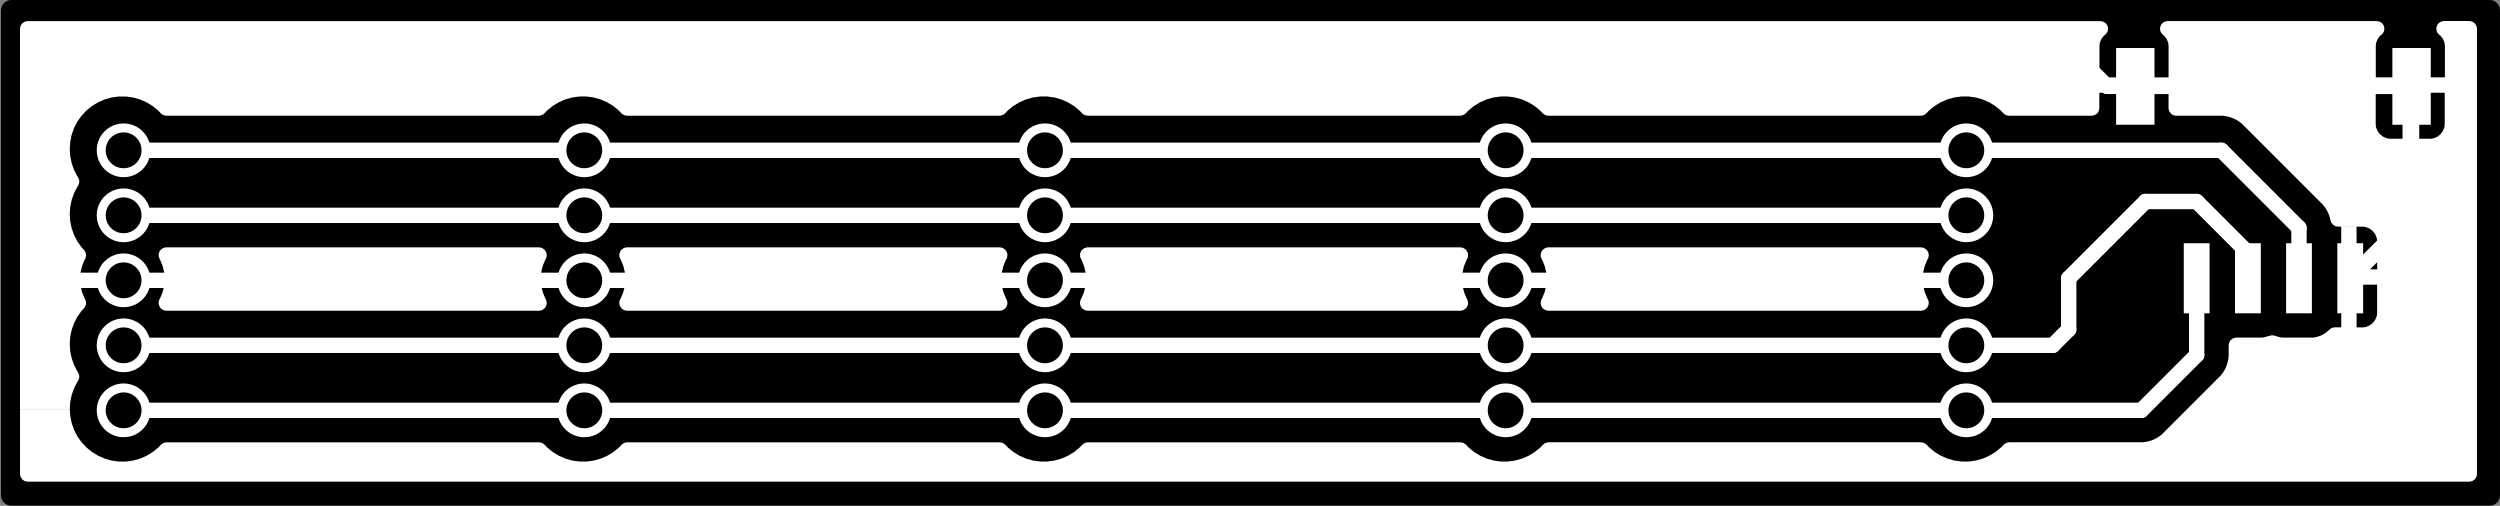 <?xml version="1.0" encoding="UTF-8" standalone="no"?>
<svg
   version="1.1"
   width="97.682mm"
   height="19.764mm"
   viewBox="0 0 97.682 19.764"
   id="svg2890"
   sodipodi:docname="i2c_bus_carriers_x5-F_Cu.svg"
   inkscape:export-filename="outline_03.png"
   inkscape:export-xdpi="1000"
   inkscape:export-ydpi="1000"
   inkscape:version="1.2.2 (b0a8486541, 2022-12-01)"
   xmlns:inkscape="http://www.inkscape.org/namespaces/inkscape"
   xmlns:sodipodi="http://sodipodi.sourceforge.net/DTD/sodipodi-0.dtd"
   xmlns="http://www.w3.org/2000/svg"
   xmlns:svg="http://www.w3.org/2000/svg">
  <rect x="0" y="0" width="97.682" height="19.764" fill="#808080" stroke="none"/>
  <defs
     id="defs2894" />
  <sodipodi:namedview
     id="namedview2892"
     pagecolor="#ffffff"
     bordercolor="#999999"
     borderopacity="1"
     inkscape:showpageshadow="0"
     inkscape:pageopacity="0"
     inkscape:pagecheckerboard="0"
     inkscape:deskcolor="#d1d1d1"
     inkscape:document-units="mm"
     showgrid="false"
     inkscape:zoom="3.0401574"
     inkscape:cx="163.97177"
     inkscape:cy="40.129501"
     inkscape:window-width="1916"
     inkscape:window-height="1041"
     inkscape:window-x="1366"
     inkscape:window-y="37"
     inkscape:window-maximized="1"
     inkscape:current-layer="layer2" />
  <title
     id="title2">SVG Image created as i2c_bus_carriers_x5-F_Cu.svg date 2023/07/03 12:18:49 </title>
  <desc
     id="desc4">Image generated by PCBNEW </desc>
  <g
     inkscape:groupmode="layer"
     id="layer2"
     inkscape:label="outline"
     style="display:inline;fill:#ffffff"
     transform="matrix(-1.01,0,0,1.055,97.878,0.822)">
    <path
       style="fill:#000000;fill-opacity:1;stroke:#000000;stroke-width:0.793;stroke-linecap:round;stroke-linejoin:round;stroke-dasharray:none;stroke-opacity:1"
       d="M 96.476,17.552 H 0.591 V -0.383 H 96.476 Z"
       id="path2868" />
  </g>
  <g
     inkscape:groupmode="layer"
     id="layer4"
     inkscape:label="traces"
     style="display:inline"
     transform="translate(0.78,0.823)">
    <g
       style="fill:#ffffff;fill-opacity:0;stroke:#ffffff;stroke-width:0.6;stroke-linecap:round;stroke-linejoin:round;stroke-opacity:1"
       id="g2694"
       transform="translate(-95.95,-56.95)">
      <path
         d="m 118,62 h 18"
         id="path2608"
         style="fill:#ffffff;stroke:#ffffff" />
      <path
         d="m 100,62 h 18"
         id="path2610"
         style="fill:#ffffff;stroke:#ffffff" />
      <path
         d="m 181.967,62 3.031,3.031"
         id="path2612"
         style="fill:#ffffff;stroke:#ffffff" />
      <path
         d="m 154,62 h 18"
         id="path2614"
         style="fill:#ffffff;stroke:#ffffff" />
      <path
         d="m 136,62 h 18"
         id="path2616"
         style="fill:#ffffff;stroke:#ffffff" />
      <path
         d="M 184.998,65.031 V 67"
         id="path2618"
         style="fill:#ffffff;stroke:#ffffff" />
      <path
         d="m 172,62 h 9.967"
         id="path2620"
         style="fill:#ffffff;stroke:#ffffff" />
      <path
         d="m 136,64.54 h 18"
         id="path2622"
         style="fill:#ffffff;stroke:#ffffff" />
      <path
         d="m 154,64.54 h 18"
         id="path2624"
         style="fill:#ffffff;stroke:#ffffff" />
      <path
         d="m 118,64.54 h 18"
         id="path2626"
         style="fill:#ffffff;stroke:#ffffff" />
      <path
         d="m 100,64.54 h 18"
         id="path2628"
         style="fill:#ffffff;stroke:#ffffff" />
      <path
         d="M 98.08,67.08 97,66"
         id="path2630"
         style="fill:#ffffff;stroke:#ffffff" />
      <path
         d="m 178.602,59.502 h 10.795"
         id="path2632"
         style="fill:#ffffff;stroke:#ffffff" />
      <path
         d="m 118,67.08 h 18"
         id="path2634"
         style="fill:#ffffff;stroke:#ffffff" />
      <path
         d="m 177.502,59.502 h 1.1"
         id="path2636"
         style="fill:#ffffff;stroke:#ffffff" />
      <path
         d="M 100,67.08 H 98.08"
         id="path2638"
         style="fill:#ffffff;stroke:#ffffff" />
      <path
         d="m 136,67.08 h 18"
         id="path2640"
         style="fill:#ffffff;stroke:#ffffff" />
      <path
         d="m 99,58 h 77"
         id="path2642"
         style="fill:#ffffff;stroke:#ffffff" />
      <path
         d="m 189.397,59.502 v 5.1"
         id="path2644"
         style="fill:#ffffff;stroke:#ffffff" />
      <path
         d="M 189.397,64.602 187,67"
         id="path2646"
         style="fill:#ffffff;stroke:#ffffff" />
      <path
         d="m 100,67.08 h 18"
         id="path2648"
         style="fill:#ffffff;stroke:#ffffff" />
      <path
         d="m 154,67.08 h 18"
         id="path2650"
         style="fill:#ffffff;stroke:#ffffff" />
      <path
         d="M 97,66 V 60"
         id="path2652"
         style="fill:#ffffff;stroke:#ffffff" />
      <path
         d="m 97,60 2,-2"
         id="path2654"
         style="fill:#ffffff;stroke:#ffffff" />
      <path
         d="m 176,58 1.502,1.502"
         id="path2656"
         style="fill:#ffffff;stroke:#ffffff" />
      <path
         d="m 154,69.62 h 18"
         id="path2658"
         style="fill:#ffffff;stroke:#ffffff" />
      <path
         d="m 181,64 2.002,2.002"
         id="path2660"
         style="fill:#ffffff;stroke:#ffffff" />
      <path
         d="m 179,64 h 2"
         id="path2662"
         style="fill:#ffffff;stroke:#ffffff" />
      <path
         d="m 136,69.62 h 18"
         id="path2664"
         style="fill:#ffffff;stroke:#ffffff" />
      <path
         d="M 176,69 V 67"
         id="path2666"
         style="fill:#ffffff;stroke:#ffffff" />
      <path
         d="M 183.001,66.001 V 67"
         id="path2668"
         style="fill:#ffffff;stroke:#ffffff" />
      <path
         d="m 172,69.62 h 3.38"
         id="path2670"
         style="fill:#ffffff;stroke:#ffffff" />
      <path
         d="M 175.38,69.62 176,69"
         id="path2672"
         style="fill:#ffffff;stroke:#ffffff" />
      <path
         d="m 118,69.62 h 18"
         id="path2674"
         style="fill:#ffffff;stroke:#ffffff" />
      <path
         d="m 176,67 3,-3"
         id="path2676"
         style="fill:#ffffff;stroke:#ffffff" />
      <path
         d="m 100,69.62 h 18"
         id="path2678"
         style="fill:#ffffff;stroke:#ffffff" />
      <path
         d="m 154,72.16 h 18"
         id="path2680"
         style="fill:#ffffff;stroke:#ffffff" />
      <path
         d="m 118,72.16 h 18"
         id="path2682"
         style="fill:#ffffff;stroke:#ffffff" />
      <path
         d="M 181,70 V 67"
         id="path2684"
         style="fill:#ffffff;stroke:#ffffff" />
      <path
         d="m 100,72.16 h 18"
         id="path2686"
         style="fill:#ffffff;stroke:#ffffff" />
      <path
         d="m 136,72.16 h 18"
         id="path2688"
         style="fill:#ffffff;stroke:#ffffff" />
      <path
         d="M 178.84,72.16 181,70"
         id="path2690"
         style="fill:#ffffff;stroke:#ffffff" />
      <path
         d="m 172,72.16 h 6.84"
         id="path2692"
         style="fill:#ffffff;stroke:#ffffff" />
    </g>
    <g
       style="fill:#ffffff;fill-opacity:0;stroke:#ffffff;stroke-width:0.6;stroke-linecap:round;stroke-linejoin:round;stroke-opacity:1"
       id="g2712"
       transform="translate(-96,-57)">
      <g
         id="g2698"
         style="fill:#ffffff;stroke:#ffffff" />
      <g
         style="fill:#ffffff;fill-opacity:1;stroke:#ffffff;stroke-width:0;stroke-linecap:round;stroke-linejoin:round;stroke-opacity:1"
         id="g2710">
        <path
           style="fill:#ffffff;fill-opacity:1;fill-rule:evenodd;stroke:#ffffff;stroke-width:0;stroke-linecap:round;stroke-linejoin:round;stroke-opacity:1"
           d="m 116.387,65.861 0.093,0.058 0.017,0.017 0.007,0.007 0.059,0.093 0.021,0.108 -0.019,0.108 -0.025,0.051 -0.016,0.025 -0.099,0.24 -0.061,0.253 v 0 l -0.02,0.259 v 0 l 0.02,0.259 v 0 l 0.061,0.253 0.099,0.24 0.016,0.025 0.039,0.103 -5e-4,0.11 -0.04,0.102 -0.035,0.045 -0.007,0.007 -0.088,0.065 -0.106,0.029 -0.024,0.001 h -14.558 l -0.108,-0.02 -0.093,-0.058 -0.017,-0.017 -0.007,-0.007 -0.059,-0.093 -0.021,-0.108 0.019,-0.108 0.025,-0.052 0.016,-0.025 0.099,-0.24 0.061,-0.253 v 0 l 0.02,-0.259 v 0 l -0.02,-0.259 v 0 l -0.061,-0.253 -0.099,-0.24 -0.016,-0.025 -0.039,-0.103 5e-4,-0.11 0.04,-0.102 0.035,-0.045 0.007,-0.007 0.088,-0.065 0.106,-0.029 0.024,-10e-4 h 14.558 z"
           id="path2700" />
        <path
           style="fill:#ffffff;fill-opacity:1;fill-rule:evenodd;stroke:#ffffff;stroke-width:0;stroke-linecap:round;stroke-linejoin:round;stroke-opacity:1"
           d="m 134.387,65.861 0.093,0.058 0.017,0.017 0.007,0.007 0.059,0.093 0.021,0.108 -0.019,0.108 -0.025,0.051 -0.016,0.025 -0.099,0.24 -0.061,0.253 v 0 l -0.02,0.259 v 0 l 0.02,0.259 v 0 l 0.061,0.253 0.099,0.24 0.016,0.025 0.039,0.103 -5e-4,0.11 -0.04,0.102 -0.035,0.045 -0.007,0.007 -0.088,0.065 -0.106,0.029 -0.024,0.001 h -14.558 l -0.108,-0.02 -0.093,-0.058 -0.017,-0.017 -0.007,-0.007 -0.059,-0.093 -0.021,-0.108 0.019,-0.108 0.025,-0.052 0.016,-0.025 0.099,-0.24 0.061,-0.253 v 0 l 0.02,-0.259 v 0 l -0.02,-0.259 v 0 l -0.061,-0.253 -0.099,-0.24 -0.016,-0.025 -0.039,-0.103 5e-4,-0.11 0.04,-0.102 0.035,-0.045 0.007,-0.007 0.088,-0.065 0.106,-0.029 0.024,-10e-4 h 14.558 z"
           id="path2702" />
        <path
           style="fill:#ffffff;fill-opacity:1;fill-rule:evenodd;stroke:#ffffff;stroke-width:0;stroke-linecap:round;stroke-linejoin:round;stroke-opacity:1"
           d="m 152.387,65.861 0.093,0.058 0.017,0.017 0.007,0.007 0.059,0.093 0.021,0.108 -0.019,0.108 -0.025,0.051 -0.016,0.025 -0.099,0.24 -0.061,0.253 v 0 l -0.02,0.259 v 0 l 0.02,0.259 v 0 l 0.061,0.253 0.099,0.24 0.016,0.025 0.039,0.103 -5e-4,0.11 -0.04,0.102 -0.035,0.045 -0.007,0.007 -0.088,0.065 -0.106,0.029 -0.024,0.001 h -14.558 l -0.108,-0.02 -0.093,-0.058 -0.017,-0.017 -0.007,-0.007 -0.059,-0.093 -0.021,-0.108 0.019,-0.108 0.025,-0.052 0.016,-0.025 0.099,-0.24 0.061,-0.253 v 0 l 0.02,-0.259 v 0 l -0.02,-0.259 v 0 l -0.061,-0.253 -0.099,-0.24 -0.016,-0.025 -0.039,-0.103 5e-4,-0.11 0.04,-0.102 0.035,-0.045 0.007,-0.007 0.088,-0.065 0.106,-0.029 0.024,-10e-4 h 14.558 z"
           id="path2704" />
        <path
           style="fill:#ffffff;fill-opacity:1;fill-rule:evenodd;stroke:#ffffff;stroke-width:0;stroke-linecap:round;stroke-linejoin:round;stroke-opacity:1"
           d="m 170.387,65.861 0.093,0.058 0.017,0.017 0.007,0.007 0.059,0.093 0.021,0.108 -0.019,0.108 -0.025,0.051 -0.016,0.025 -0.099,0.24 -0.061,0.253 v 0 l -0.02,0.259 v 0 l 0.02,0.259 v 0 l 0.061,0.253 0.099,0.24 0.016,0.025 0.039,0.103 -5e-4,0.11 -0.04,0.102 -0.035,0.045 -0.007,0.007 -0.088,0.065 -0.106,0.029 -0.024,0.001 h -14.558 l -0.108,-0.02 -0.093,-0.058 -0.017,-0.017 -0.007,-0.007 -0.059,-0.093 -0.021,-0.108 0.019,-0.108 0.025,-0.052 0.016,-0.025 0.099,-0.24 0.061,-0.253 v 0 l 0.02,-0.259 v 0 l -0.02,-0.259 v 0 l -0.061,-0.253 -0.099,-0.24 -0.016,-0.025 -0.039,-0.103 5e-4,-0.11 0.04,-0.102 0.035,-0.045 0.007,-0.007 0.088,-0.065 0.106,-0.029 0.024,-10e-4 h 14.558 z"
           id="path2706" />
        <path
           style="fill:#ffffff;fill-opacity:1;fill-rule:evenodd;stroke:#ffffff;stroke-width:0;stroke-linecap:round;stroke-linejoin:round;stroke-opacity:1"
           d="m 177.399,57.021 0.093,0.058 0.066,0.088 0.03,0.106 -0.01,0.109 -0.049,0.098 -0.057,0.057 -0.049,0.037 -0.096,0.125 v 0 l -0.06,0.146 -0.015,0.117 v 1.239 h 2.7 v -1.239 l -0.015,-0.117 -0.06,-0.146 -0.096,-0.125 -0.049,-0.037 -0.073,-0.082 -0.039,-0.103 9e-4,-0.11 0.04,-0.102 0.075,-0.081 0.099,-0.048 0.08,-0.011 h 8.173 l 0.108,0.02 0.093,0.058 0.066,0.088 0.03,0.106 -0.01,0.109 -0.049,0.098 -0.057,0.057 -0.049,0.037 -0.096,0.125 v 0 l -0.06,0.146 -0.015,0.117 v 1.239 h 2.7 v -1.239 l -0.015,-0.117 -0.06,-0.146 -0.096,-0.125 -0.049,-0.037 -0.073,-0.082 -0.039,-0.103 9e-4,-0.11 0.04,-0.102 0.075,-0.081 0.099,-0.048 0.08,-0.011 h 0.992 l 0.108,0.02 0.093,0.058 0.066,0.088 0.03,0.106 0.001,0.028 v 17.401 l -0.02,0.108 -0.058,0.093 -0.088,0.066 -0.106,0.03 -0.028,0.001 h -95.401 l -0.108,-0.02 -0.093,-0.058 -0.066,-0.088 -0.03,-0.106 -0.001,-0.028 V 72.16 h 1.944 l 0.019,0.28 0.057,0.275 v 0 l 0.094,0.264 v 0 l 0.129,0.249 v 0 l 0.162,0.229 0.192,0.205 0.141,0.115 0.077,0.062 v 0 l 0.24,0.146 v 0 0 l 0.257,0.112 0.27,0.076 0.139,0.019 0.139,0.019 v 0 h 0.281 l 0.278,-0.038 0.27,-0.076 0.257,-0.112 0.24,-0.146 0.218,-0.177 0.1,-0.107 0.088,-0.065 0.106,-0.029 0.024,-0.001 h 14.558 l 0.108,0.02 0.093,0.058 0.017,0.017 0.1,0.107 v 0 l 0.154,0.126 0.063,0.051 v 0 l 0.24,0.146 v 0 0 l 0.257,0.112 0.27,0.076 0.139,0.019 0.139,0.019 v 0 h 0.281 l 0.278,-0.038 0.27,-0.076 0.257,-0.112 0.24,-0.146 0.218,-0.177 0.1,-0.107 0.088,-0.065 0.106,-0.029 0.024,-0.001 h 14.558 l 0.108,0.02 0.093,0.058 0.017,0.017 0.1,0.107 v 0 l 0.154,0.126 0.063,0.051 v 0 l 0.24,0.146 v 0 0 l 0.257,0.112 0.27,0.076 0.139,0.019 0.139,0.019 v 0 h 0.281 l 0.278,-0.038 0.27,-0.076 0.257,-0.112 0.24,-0.146 0.218,-0.177 0.1,-0.107 0.088,-0.065 0.106,-0.029 0.024,-0.001 h 14.558 l 0.108,0.02 0.093,0.058 0.017,0.017 0.1,0.107 v 0 l 0.154,0.126 0.063,0.051 v 0 l 0.24,0.146 v 0 0 l 0.257,0.112 0.27,0.076 0.139,0.019 0.139,0.019 v 0 h 0.281 l 0.278,-0.038 0.27,-0.076 0.257,-0.112 0.24,-0.146 0.218,-0.177 0.1,-0.107 0.088,-0.065 0.106,-0.029 0.024,-0.001 h 14.558 l 0.108,0.02 0.093,0.058 0.017,0.017 0.1,0.107 v 0 l 0.154,0.126 0.063,0.051 v 0 l 0.24,0.146 v 0 0 l 0.257,0.112 0.27,0.076 0.139,0.019 0.139,0.019 v 0 h 0.281 l 0.278,-0.038 0.27,-0.076 0.257,-0.112 0.24,-0.146 0.218,-0.177 0.1,-0.107 0.088,-0.065 0.106,-0.029 0.024,-0.001 h 4.999 v 0 h 0.006 0.228 v 0 l 0.05,-0.009 0.013,-0.002 0.05,-0.004 0.049,-0.013 0.013,-0.003 0.033,-0.006 0.017,-0.003 v 0 0 l 0.047,-0.017 0.012,-0.004 0.049,-0.013 0.046,-0.021 0.012,-0.005 0.047,-0.017 0.044,-0.025 0.011,-0.006 0.046,-0.021 0.041,-0.029 0.011,-0.007 0.044,-0.025 0.039,-0.033 0.01,-0.008 0.041,-0.029 0.161,-0.161 v 0 l 0.017,-0.017 v 0 l 1.965,-1.965 v 0 L 181.839,71 v 0 L 182,70.839 l 0.029,-0.041 0.008,-0.01 0.033,-0.039 0.025,-0.044 0.007,-0.011 0.029,-0.041 0.021,-0.046 0.006,-0.012 0.025,-0.044 0.017,-0.047 0.005,-0.012 0.021,-0.046 0.013,-0.049 0.004,-0.012 0.002,-0.005 0.015,-0.042 0.009,-0.05 0.003,-0.013 0.013,-0.049 0.004,-0.05 0.002,-0.013 0.009,-0.05 v -0.228 -0.007 0 -0.211 l 0.02,-0.108 0.058,-0.093 0.088,-0.066 0.106,-0.03 0.028,-0.001 h 0.964 l 0.119,-0.011 0.196,-0.056 v 0 l 0.01,-0.004 0.108,-0.021 0.108,0.019 0.006,0.002 0.01,0.004 v 0 l 0.196,0.056 0.119,0.011 h 1.125 l 0.119,-0.011 0.196,-0.056 0.18,-0.094 0.158,-0.129 8e-4,-0.001 0.001,-0.001 0.009,-0.009 7e-4,8e-4 0.073,-0.062 0.104,-0.036 0.044,-0.002 v -0.001 h 0.253 v 0 V 67.3 h 0.6 v 1.669 h 0.243 v 0 l 0.117,-0.015 v 0 l 0.146,-0.06 0.125,-0.096 v 0 l 0.096,-0.125 v 0 l 0.06,-0.146 0.015,-0.117 V 67.3 h -0.804 -0.6 v -2.269 h 0.6 V 66.7 h 0.804 v -1.108 l -0.015,-0.117 -0.06,-0.146 -0.096,-0.125 v 0 l -0.125,-0.096 v 0 l -0.146,-0.06 v 0 l -0.117,-0.015 h -0.243 -0.6 v 0 h -0.126 l -0.108,-0.02 -0.093,-0.058 -0.066,-0.088 -0.021,-0.056 -0.001,-0.005 v -1e-4 l -0.013,-0.049 -0.003,-0.013 -0.009,-0.05 v 0 l -0.017,-0.048 -0.004,-0.012 -0.013,-0.049 -0.021,-0.044 -6e-4,-0.001 -0.005,-0.012 -0.017,-0.047 -0.025,-0.044 -0.006,-0.011 -0.021,-0.046 -0.006,-0.008 -0.023,-0.033 -0.007,-0.011 -0.025,-0.044 v 0 l -0.032,-0.039 -0.008,-0.01 -0.029,-0.041 v 0 0 0 l -0.161,-0.161 v 0 l -0.005,-0.005 v 0 L 182.977,61.171 182.806,61 v 0 l -0.041,-0.029 -0.01,-0.008 -0.039,-0.033 v 0 l -0.044,-0.025 -0.011,-0.007 -0.041,-0.029 -0.046,-0.021 -0.011,-0.006 -0.044,-0.025 v 0 l -0.047,-0.017 -0.012,-0.005 -0.046,-0.021 -0.049,-0.013 -0.013,-0.004 -0.02,-0.007 -0.028,-0.01 v 0 l -0.05,-0.009 -0.013,-0.003 -0.01,-0.003 -0.039,-0.01 v 0 l -0.05,-0.004 -0.013,-0.002 -0.05,-0.009 v 0 h -0.228 -0.006 v 0 h -1.596 l -0.108,-0.02 -0.093,-0.058 -0.066,-0.088 -0.03,-0.106 -0.001,-0.028 v -0.599 h 8.095 v 1.239 l 0.015,0.117 0.06,0.146 0.096,0.125 v 0 l 0.125,0.096 h 1e-4 l 0.146,0.06 v 0 l 0.117,0.015 h 0.489 v 0 -1.8 h 0.6 v 1.8 h 0.489 v 0 l 0.117,-0.015 v 0 l 0.146,-0.06 0.125,-0.096 v 0 l 0.096,-0.125 v 0 l 0.06,-0.146 0.015,-0.117 v -1.239 h -1.05 -0.6 -1.05 -8.095 -2.7 v 0.599 l -0.02,0.108 -0.058,0.093 -0.088,0.066 -0.106,0.03 -0.028,0.001 h -3.232 l -0.108,-0.02 -0.093,-0.058 -0.017,-0.017 -0.1,-0.107 v 0 l -0.217,-0.177 h -10e-5 v 0 0 l -0.24,-0.146 v 0 l -0.257,-0.112 v 0 0 l -0.27,-0.076 v 0 l -0.278,-0.038 v 0 h -0.281 v 0 l -0.278,0.038 v 0 l -0.27,0.076 v 0 l -0.257,0.112 v 0 l -0.24,0.146 h -1e-4 l -0.217,0.177 v 0 l -0.1,0.107 -0.088,0.065 -0.106,0.029 -0.024,10e-4 h -14.558 l -0.108,-0.02 -0.093,-0.058 -0.017,-0.017 -0.1,-0.107 v 0 l -0.217,-0.177 h -10e-5 v 0 0 l -0.24,-0.146 v 0 l -0.257,-0.112 v 0 0 l -0.27,-0.076 v 0 l -0.278,-0.038 v 0 h -0.281 v 0 l -0.278,0.038 v 0 l -0.27,0.076 v 0 l -0.257,0.112 v 0 l -0.24,0.146 h -1e-4 l -0.217,0.177 v 0 l -0.1,0.107 -0.088,0.065 -0.106,0.029 -0.024,10e-4 h -14.558 l -0.108,-0.02 -0.093,-0.058 -0.017,-0.017 -0.1,-0.107 v 0 l -0.217,-0.177 h -10e-5 v 0 0 l -0.24,-0.146 v 0 l -0.257,-0.112 v 0 0 l -0.27,-0.076 v 0 l -0.278,-0.038 v 0 h -0.281 v 0 l -0.278,0.038 v 0 l -0.27,0.076 v 0 l -0.257,0.112 v 0 l -0.24,0.146 h -1e-4 l -0.217,0.177 v 0 l -0.1,0.107 -0.088,0.065 -0.106,0.029 -0.024,10e-4 h -14.558 l -0.108,-0.02 -0.093,-0.058 -0.017,-0.017 -0.1,-0.107 v 0 l -0.217,-0.177 h -1e-4 v 0 0 l -0.24,-0.146 v 0 l -0.257,-0.112 v 0 0 l -0.27,-0.076 v 0 l -0.278,-0.038 v 0 h -0.281 v 0 l -0.278,0.038 v 0 l -0.27,0.076 v 0 l -0.257,0.112 v 0 l -0.24,0.146 h -10e-5 l -0.217,0.177 v 0 l -0.1,0.107 -0.088,0.065 -0.106,0.029 -0.024,10e-4 h -14.558 l -0.108,-0.02 -0.093,-0.058 -0.017,-0.017 -0.1,-0.107 v 0 l -0.217,-0.177 h -1e-4 v 0 0 l -0.24,-0.146 v 0 l -0.257,-0.112 v 0 0 l -0.27,-0.076 v 0 l -0.278,-0.038 v 0 h -0.281 v 0 l -0.278,0.038 v 0 l -0.27,0.076 v 0 l -0.257,0.112 v 0 l -0.24,0.146 h -10e-5 l -0.217,0.177 -0.192,0.205 -0.162,0.229 v 0 l -0.129,0.249 v 0 l -0.094,0.264 v 0 L 97.964,61.72 97.945,62 l 0.019,0.28 0.057,0.275 v 0 l 0.094,0.264 v 0 l 0.129,0.249 v 0 l 0.021,0.03 0.046,0.1 0.007,0.11 -0.034,0.105 -0.019,0.031 -0.021,0.03 v 0 l -0.129,0.249 v 0 l -0.094,0.264 v 0 l -0.057,0.275 -0.019,0.28 0.019,0.28 0.057,0.275 v 0 l 0.094,0.264 v 0 l 0.111,0.214 0.018,0.035 0.162,0.229 0.031,0.033 0.068,0.073 0.059,0.093 0.021,0.108 -0.019,0.108 -0.025,0.051 -0.016,0.025 -0.099,0.24 -0.061,0.253 v 0 L 98.345,67.08 v 0 l 0.02,0.259 v 0 l 0.061,0.253 0.099,0.24 0.016,0.025 0.039,0.103 -5e-4,0.11 -0.04,0.102 -0.035,0.045 -0.099,0.106 v 0 0 l -0.06,0.085 -0.102,0.144 v 0 l -0.129,0.249 v 0 l -0.094,0.264 v 0 l -0.057,0.275 -0.019,0.28 0.019,0.28 0.057,0.275 v 0 l 0.094,0.264 v 0 l 0.129,0.249 v 0 l 0.021,0.03 0.046,0.1 0.007,0.11 -0.034,0.105 -0.019,0.031 -0.021,0.03 v 0 0 l -0.129,0.249 v 0 l -0.094,0.264 v 0 l -0.057,0.275 -0.019,0.28 H 96.001 V 57.3 l 0.02,-0.108 0.058,-0.093 0.088,-0.066 0.106,-0.03 0.028,-0.001 h 80.992 z"
           id="path2708" />
      </g>
    </g>
    <g
       style="fill:#ffffff;fill-opacity:1;stroke:#ffffff;stroke-width:0;stroke-linecap:round;stroke-linejoin:round;stroke-opacity:1"
       id="g2418"
       transform="translate(-95.95,-56.95)">
      <circle
         cx="172"
         cy="62"
         r="1.05"
         id="circle2416"
         style="fill:#ffffff;stroke:#ffffff" />
    </g>
    <g
       style="fill:#ffffff;fill-opacity:1;stroke:#ffffff;stroke-width:0;stroke-linecap:round;stroke-linejoin:round;stroke-opacity:1"
       id="g2424"
       transform="translate(-95.95,-56.95)">
      <circle
         cx="172"
         cy="64.54"
         r="1.05"
         id="circle2422"
         style="fill:#ffffff;stroke:#ffffff" />
    </g>
    <g
       style="fill:#ffffff;fill-opacity:1;stroke:#ffffff;stroke-width:0;stroke-linecap:round;stroke-linejoin:round;stroke-opacity:1"
       id="g2430"
       transform="translate(-95.95,-56.95)">
      <circle
         cx="172"
         cy="67.08"
         r="1.05"
         id="circle2428"
         style="fill:#ffffff;stroke:#ffffff" />
    </g>
    <g
       style="fill:#ffffff;fill-opacity:1;stroke:#ffffff;stroke-width:0;stroke-linecap:round;stroke-linejoin:round;stroke-opacity:1"
       id="g2436"
       transform="translate(-95.95,-56.95)">
      <circle
         cx="172"
         cy="69.62"
         r="1.05"
         id="circle2434"
         style="fill:#ffffff;stroke:#ffffff" />
    </g>
    <g
       style="fill:#ffffff;fill-opacity:1;stroke:#ffffff;stroke-width:0;stroke-linecap:round;stroke-linejoin:round;stroke-opacity:1"
       id="g2442"
       transform="translate(-95.95,-56.95)">
      <circle
         cx="172"
         cy="72.16"
         r="1.05"
         id="circle2440"
         style="fill:#ffffff;stroke:#ffffff" />
    </g>
    <g
       style="fill:#ffffff;fill-opacity:1;stroke:#ffffff;stroke-width:0;stroke-linecap:round;stroke-linejoin:round;stroke-opacity:1"
       id="g2452"
       transform="translate(-95.95,-56.95)">
      <circle
         cx="154"
         cy="62"
         r="1.05"
         id="circle2450"
         style="fill:#ffffff;stroke:#ffffff" />
    </g>
    <g
       style="fill:#ffffff;fill-opacity:1;stroke:#ffffff;stroke-width:0;stroke-linecap:round;stroke-linejoin:round;stroke-opacity:1"
       id="g2458"
       transform="translate(-95.95,-56.95)">
      <circle
         cx="154"
         cy="64.54"
         r="1.05"
         id="circle2456"
         style="fill:#ffffff;stroke:#ffffff" />
    </g>
    <g
       style="fill:#ffffff;fill-opacity:1;stroke:#ffffff;stroke-width:0;stroke-linecap:round;stroke-linejoin:round;stroke-opacity:1"
       id="g2464"
       transform="translate(-95.95,-56.95)">
      <circle
         cx="154"
         cy="67.08"
         r="1.05"
         id="circle2462"
         style="fill:#ffffff;stroke:#ffffff" />
    </g>
    <g
       style="fill:#ffffff;fill-opacity:1;stroke:#ffffff;stroke-width:0;stroke-linecap:round;stroke-linejoin:round;stroke-opacity:1"
       id="g2470"
       transform="translate(-95.95,-56.95)">
      <circle
         cx="154"
         cy="69.62"
         r="1.05"
         id="circle2468"
         style="fill:#ffffff;stroke:#ffffff" />
    </g>
    <g
       style="fill:#ffffff;fill-opacity:1;stroke:#ffffff;stroke-width:0;stroke-linecap:round;stroke-linejoin:round;stroke-opacity:1"
       id="g2476"
       transform="translate(-95.95,-56.95)">
      <circle
         cx="154"
         cy="72.16"
         r="1.05"
         id="circle2474"
         style="fill:#ffffff;stroke:#ffffff" />
    </g>
    <g
       style="fill:#ffffff;fill-opacity:1;stroke:#ffffff;stroke-width:0;stroke-linecap:round;stroke-linejoin:round;stroke-opacity:1"
       id="g2486"
       transform="translate(-95.95,-56.95)">
      <circle
         cx="118"
         cy="62"
         r="1.05"
         id="circle2484"
         style="fill:#ffffff;stroke:#ffffff" />
    </g>
    <g
       style="fill:#ffffff;fill-opacity:1;stroke:#ffffff;stroke-width:0;stroke-linecap:round;stroke-linejoin:round;stroke-opacity:1"
       id="g2492"
       transform="translate(-95.95,-56.95)">
      <circle
         cx="118"
         cy="64.54"
         r="1.05"
         id="circle2490"
         style="fill:#ffffff;stroke:#ffffff" />
    </g>
    <g
       style="fill:#ffffff;fill-opacity:1;stroke:#ffffff;stroke-width:0;stroke-linecap:round;stroke-linejoin:round;stroke-opacity:1"
       id="g2498"
       transform="translate(-95.95,-56.95)">
      <circle
         cx="118"
         cy="67.08"
         r="1.05"
         id="circle2496"
         style="fill:#ffffff;stroke:#ffffff" />
    </g>
    <g
       style="fill:#ffffff;fill-opacity:1;stroke:#ffffff;stroke-width:0;stroke-linecap:round;stroke-linejoin:round;stroke-opacity:1"
       id="g2504"
       transform="translate(-95.95,-56.95)">
      <circle
         cx="118"
         cy="69.62"
         r="1.05"
         id="circle2502"
         style="fill:#ffffff;stroke:#ffffff" />
    </g>
    <g
       style="fill:#ffffff;fill-opacity:1;stroke:#ffffff;stroke-width:0;stroke-linecap:round;stroke-linejoin:round;stroke-opacity:1"
       id="g2510"
       transform="translate(-95.95,-56.95)">
      <circle
         cx="118"
         cy="72.16"
         r="1.05"
         id="circle2508"
         style="fill:#ffffff;stroke:#ffffff" />
    </g>
    <g
       style="fill:#ffffff;fill-opacity:1;stroke:#ffffff;stroke-width:0;stroke-linecap:round;stroke-linejoin:round;stroke-opacity:1"
       id="g2520"
       transform="translate(-95.95,-56.95)">
      <circle
         cx="136"
         cy="62"
         r="1.05"
         id="circle2518"
         style="fill:#ffffff;stroke:#ffffff" />
    </g>
    <g
       style="fill:#ffffff;fill-opacity:1;stroke:#ffffff;stroke-width:0;stroke-linecap:round;stroke-linejoin:round;stroke-opacity:1"
       id="g2526"
       transform="translate(-95.95,-56.95)">
      <circle
         cx="136"
         cy="64.54"
         r="1.05"
         id="circle2524"
         style="fill:#ffffff;stroke:#ffffff" />
    </g>
    <g
       style="fill:#ffffff;fill-opacity:1;stroke:#ffffff;stroke-width:0;stroke-linecap:round;stroke-linejoin:round;stroke-opacity:1"
       id="g2532"
       transform="translate(-95.95,-56.95)">
      <circle
         cx="136"
         cy="67.08"
         r="1.05"
         id="circle2530"
         style="fill:#ffffff;stroke:#ffffff" />
    </g>
    <g
       style="fill:#ffffff;fill-opacity:1;stroke:#ffffff;stroke-width:0;stroke-linecap:round;stroke-linejoin:round;stroke-opacity:1"
       id="g2538"
       transform="translate(-95.95,-56.95)">
      <circle
         cx="136"
         cy="69.62"
         r="1.05"
         id="circle2536"
         style="fill:#ffffff;stroke:#ffffff" />
    </g>
    <g
       style="fill:#ffffff;fill-opacity:1;stroke:#ffffff;stroke-width:0;stroke-linecap:round;stroke-linejoin:round;stroke-opacity:1"
       id="g2544"
       transform="translate(-95.95,-56.95)">
      <circle
         cx="136"
         cy="72.16"
         r="1.05"
         id="circle2542"
         style="fill:#ffffff;stroke:#ffffff" />
    </g>
    <g
       style="fill:#ffffff;fill-opacity:1;stroke:#ffffff;stroke-width:0;stroke-linecap:round;stroke-linejoin:round;stroke-opacity:1"
       id="g2554"
       transform="translate(-95.95,-56.95)">
      <circle
         cx="100"
         cy="62"
         r="1.05"
         id="circle2552"
         style="fill:#ffffff;stroke:#ffffff" />
    </g>
    <g
       style="fill:#ffffff;fill-opacity:1;stroke:#ffffff;stroke-width:0;stroke-linecap:round;stroke-linejoin:round;stroke-opacity:1"
       id="g2560"
       transform="translate(-95.95,-56.95)">
      <circle
         cx="100"
         cy="64.54"
         r="1.05"
         id="circle2558"
         style="fill:#ffffff;stroke:#ffffff" />
    </g>
    <g
       style="fill:#ffffff;fill-opacity:1;stroke:#ffffff;stroke-width:0;stroke-linecap:round;stroke-linejoin:round;stroke-opacity:1"
       id="g2566"
       transform="translate(-95.95,-56.95)">
      <circle
         cx="100"
         cy="67.08"
         r="1.05"
         id="circle2564"
         style="fill:#ffffff;stroke:#ffffff" />
    </g>
    <g
       style="fill:#ffffff;fill-opacity:1;stroke:#ffffff;stroke-width:0;stroke-linecap:round;stroke-linejoin:round;stroke-opacity:1"
       id="g2572"
       transform="translate(-95.95,-56.95)">
      <circle
         cx="100"
         cy="69.62"
         r="1.05"
         id="circle2570"
         style="fill:#ffffff;stroke:#ffffff" />
    </g>
    <g
       style="fill:#ffffff;fill-opacity:1;stroke:#ffffff;stroke-width:0;stroke-linecap:round;stroke-linejoin:round;stroke-opacity:1"
       id="g2578"
       transform="translate(-95.95,-56.95)">
      <circle
         cx="100"
         cy="72.16"
         r="1.05"
         id="circle2576"
         style="fill:#ffffff;stroke:#ffffff" />
    </g>
    <g
       style="fill:#ffffff;fill-opacity:1;stroke:#ffffff;stroke-width:0;stroke-linecap:round;stroke-linejoin:round;stroke-opacity:1"
       id="g2598"
       transform="translate(-95.95,-56.95)">
      <path
         style="fill:#ffffff;fill-opacity:1;fill-rule:evenodd;stroke:#ffffff;stroke-width:0;stroke-linecap:round;stroke-linejoin:round;stroke-opacity:1"
         d="m 181.504,68.369 h -1.008 v -2.738 h 1.008 z"
         id="path2586" />
      <path
         style="fill:#ffffff;fill-opacity:1;fill-rule:evenodd;stroke:#ffffff;stroke-width:0;stroke-linecap:round;stroke-linejoin:round;stroke-opacity:1"
         d="m 183.506,68.369 h -1.008 v -2.738 h 1.008 z"
         id="path2588" />
      <path
         style="fill:#ffffff;fill-opacity:1;fill-rule:evenodd;stroke:#ffffff;stroke-width:0;stroke-linecap:round;stroke-linejoin:round;stroke-opacity:1"
         d="m 185.502,68.369 h -1.008 v -2.738 h 1.008 z"
         id="path2590" />
      <path
         style="fill:#ffffff;fill-opacity:1;fill-rule:evenodd;stroke:#ffffff;stroke-width:0;stroke-linecap:round;stroke-linejoin:round;stroke-opacity:1"
         d="m 187.504,68.369 h -1.008 v -2.738 h 1.008 z"
         id="path2592" />
      <path
         style="fill:#ffffff;fill-opacity:1;fill-rule:evenodd;stroke:#ffffff;stroke-width:0;stroke-linecap:round;stroke-linejoin:round;stroke-opacity:1"
         d="m 179.352,61.002 h -1.5 V 58.002 h 1.5 z"
         id="path2594" />
      <path
         style="fill:#ffffff;fill-opacity:1;fill-rule:evenodd;stroke:#ffffff;stroke-width:0;stroke-linecap:round;stroke-linejoin:round;stroke-opacity:1"
         d="m 190.147,61.002 h -1.5 V 58.002 h 1.5 z"
         id="path2596" />
    </g>
  </g>
  <g
     inkscape:groupmode="layer"
     id="layer3"
     inkscape:label="holes"
     style="display:inline"
     transform="translate(0.78,0.823)">
    <circle
       cx="76.05"
       cy="5.05"
       r="0.7"
       id="circle2716"
       style="fill:#000000;fill-opacity:1;stroke:#000000;stroke-width:0;stroke-linecap:round;stroke-linejoin:round;stroke-dasharray:none;stroke-opacity:1" />
    <circle
       cx="76.05"
       cy="7.59"
       r="0.7"
       id="circle2722"
       style="fill:#000000;fill-opacity:1;stroke:#000000;stroke-width:0;stroke-linecap:round;stroke-linejoin:round;stroke-dasharray:none;stroke-opacity:1" />
    <circle
       cx="76.05"
       cy="10.13"
       r="0.7"
       id="circle2728"
       style="fill:#000000;fill-opacity:1;stroke:#000000;stroke-width:0;stroke-linecap:round;stroke-linejoin:round;stroke-dasharray:none;stroke-opacity:1" />
    <circle
       cx="76.05"
       cy="12.67"
       r="0.7"
       id="circle2734"
       style="fill:#000000;fill-opacity:1;stroke:#000000;stroke-width:0;stroke-linecap:round;stroke-linejoin:round;stroke-dasharray:none;stroke-opacity:1" />
    <circle
       cx="76.05"
       cy="15.21"
       r="0.7"
       id="circle2740"
       style="fill:#000000;fill-opacity:1;stroke:#000000;stroke-width:0;stroke-linecap:round;stroke-linejoin:round;stroke-dasharray:none;stroke-opacity:1" />
    <circle
       cx="58.05"
       cy="5.05"
       r="0.7"
       id="circle2746"
       style="fill:#000000;fill-opacity:1;stroke:#000000;stroke-width:0;stroke-linecap:round;stroke-linejoin:round;stroke-dasharray:none;stroke-opacity:1" />
    <circle
       cx="58.05"
       cy="7.59"
       r="0.7"
       id="circle2752"
       style="fill:#000000;fill-opacity:1;stroke:#000000;stroke-width:0;stroke-linecap:round;stroke-linejoin:round;stroke-dasharray:none;stroke-opacity:1" />
    <circle
       cx="58.05"
       cy="10.13"
       r="0.7"
       id="circle2758"
       style="fill:#000000;fill-opacity:1;stroke:#000000;stroke-width:0;stroke-linecap:round;stroke-linejoin:round;stroke-dasharray:none;stroke-opacity:1" />
    <circle
       cx="58.05"
       cy="12.67"
       r="0.7"
       id="circle2764"
       style="fill:#000000;fill-opacity:1;stroke:#000000;stroke-width:0;stroke-linecap:round;stroke-linejoin:round;stroke-dasharray:none;stroke-opacity:1" />
    <circle
       cx="58.05"
       cy="15.21"
       r="0.7"
       id="circle2770"
       style="fill:#000000;fill-opacity:1;stroke:#000000;stroke-width:0;stroke-linecap:round;stroke-linejoin:round;stroke-dasharray:none;stroke-opacity:1" />
    <circle
       cx="22.05"
       cy="5.05"
       r="0.7"
       id="circle2776"
       style="fill:#000000;fill-opacity:1;stroke:#000000;stroke-width:0;stroke-linecap:round;stroke-linejoin:round;stroke-dasharray:none;stroke-opacity:1" />
    <circle
       cx="22.05"
       cy="7.59"
       r="0.7"
       id="circle2782"
       style="fill:#000000;fill-opacity:1;stroke:#000000;stroke-width:0;stroke-linecap:round;stroke-linejoin:round;stroke-dasharray:none;stroke-opacity:1" />
    <circle
       cx="22.05"
       cy="10.13"
       r="0.7"
       id="circle2788"
       style="fill:#000000;fill-opacity:1;stroke:#000000;stroke-width:0;stroke-linecap:round;stroke-linejoin:round;stroke-dasharray:none;stroke-opacity:1" />
    <circle
       cx="22.05"
       cy="12.67"
       r="0.7"
       id="circle2794"
       style="fill:#000000;fill-opacity:1;stroke:#000000;stroke-width:0;stroke-linecap:round;stroke-linejoin:round;stroke-dasharray:none;stroke-opacity:1" />
    <circle
       cx="22.05"
       cy="15.21"
       r="0.7"
       id="circle2800"
       style="fill:#000000;fill-opacity:1;stroke:#000000;stroke-width:0;stroke-linecap:round;stroke-linejoin:round;stroke-dasharray:none;stroke-opacity:1" />
    <circle
       cx="40.05"
       cy="5.05"
       r="0.7"
       id="circle2806"
       style="fill:#000000;fill-opacity:1;stroke:#000000;stroke-width:0;stroke-linecap:round;stroke-linejoin:round;stroke-dasharray:none;stroke-opacity:1" />
    <circle
       cx="40.05"
       cy="7.59"
       r="0.7"
       id="circle2812"
       style="fill:#000000;fill-opacity:1;stroke:#000000;stroke-width:0;stroke-linecap:round;stroke-linejoin:round;stroke-dasharray:none;stroke-opacity:1" />
    <circle
       cx="40.05"
       cy="10.13"
       r="0.7"
       id="circle2818"
       style="fill:#000000;fill-opacity:1;stroke:#000000;stroke-width:0;stroke-linecap:round;stroke-linejoin:round;stroke-dasharray:none;stroke-opacity:1" />
    <circle
       cx="40.05"
       cy="12.67"
       r="0.7"
       id="circle2824"
       style="fill:#000000;fill-opacity:1;stroke:#000000;stroke-width:0;stroke-linecap:round;stroke-linejoin:round;stroke-dasharray:none;stroke-opacity:1" />
    <circle
       cx="40.05"
       cy="15.21"
       r="0.7"
       id="circle2830"
       style="fill:#000000;fill-opacity:1;stroke:#000000;stroke-width:0;stroke-linecap:round;stroke-linejoin:round;stroke-dasharray:none;stroke-opacity:1" />
    <circle
       cx="4.05"
       cy="5.05"
       r="0.7"
       id="circle2836"
       style="fill:#000000;fill-opacity:1;stroke:#000000;stroke-width:0;stroke-linecap:round;stroke-linejoin:round;stroke-dasharray:none;stroke-opacity:1" />
    <circle
       cx="4.05"
       cy="7.59"
       r="0.7"
       id="circle2842"
       style="fill:#000000;fill-opacity:1;stroke:#000000;stroke-width:0;stroke-linecap:round;stroke-linejoin:round;stroke-dasharray:none;stroke-opacity:1" />
    <circle
       cx="4.05"
       cy="10.13"
       r="0.7"
       id="circle2848"
       style="fill:#000000;fill-opacity:1;stroke:#000000;stroke-width:0;stroke-linecap:round;stroke-linejoin:round;stroke-dasharray:none;stroke-opacity:1" />
    <circle
       cx="4.05"
       cy="12.67"
       r="0.7"
       id="circle2854"
       style="fill:#000000;fill-opacity:1;stroke:#000000;stroke-width:0;stroke-linecap:round;stroke-linejoin:round;stroke-dasharray:none;stroke-opacity:1" />
    <circle
       cx="4.05"
       cy="15.21"
       r="0.7"
       id="circle2860"
       style="display:inline;fill:#000000;fill-opacity:1;stroke:#000000;stroke-width:0;stroke-linecap:round;stroke-linejoin:round;stroke-dasharray:none;stroke-opacity:1" />
  </g>
</svg>
